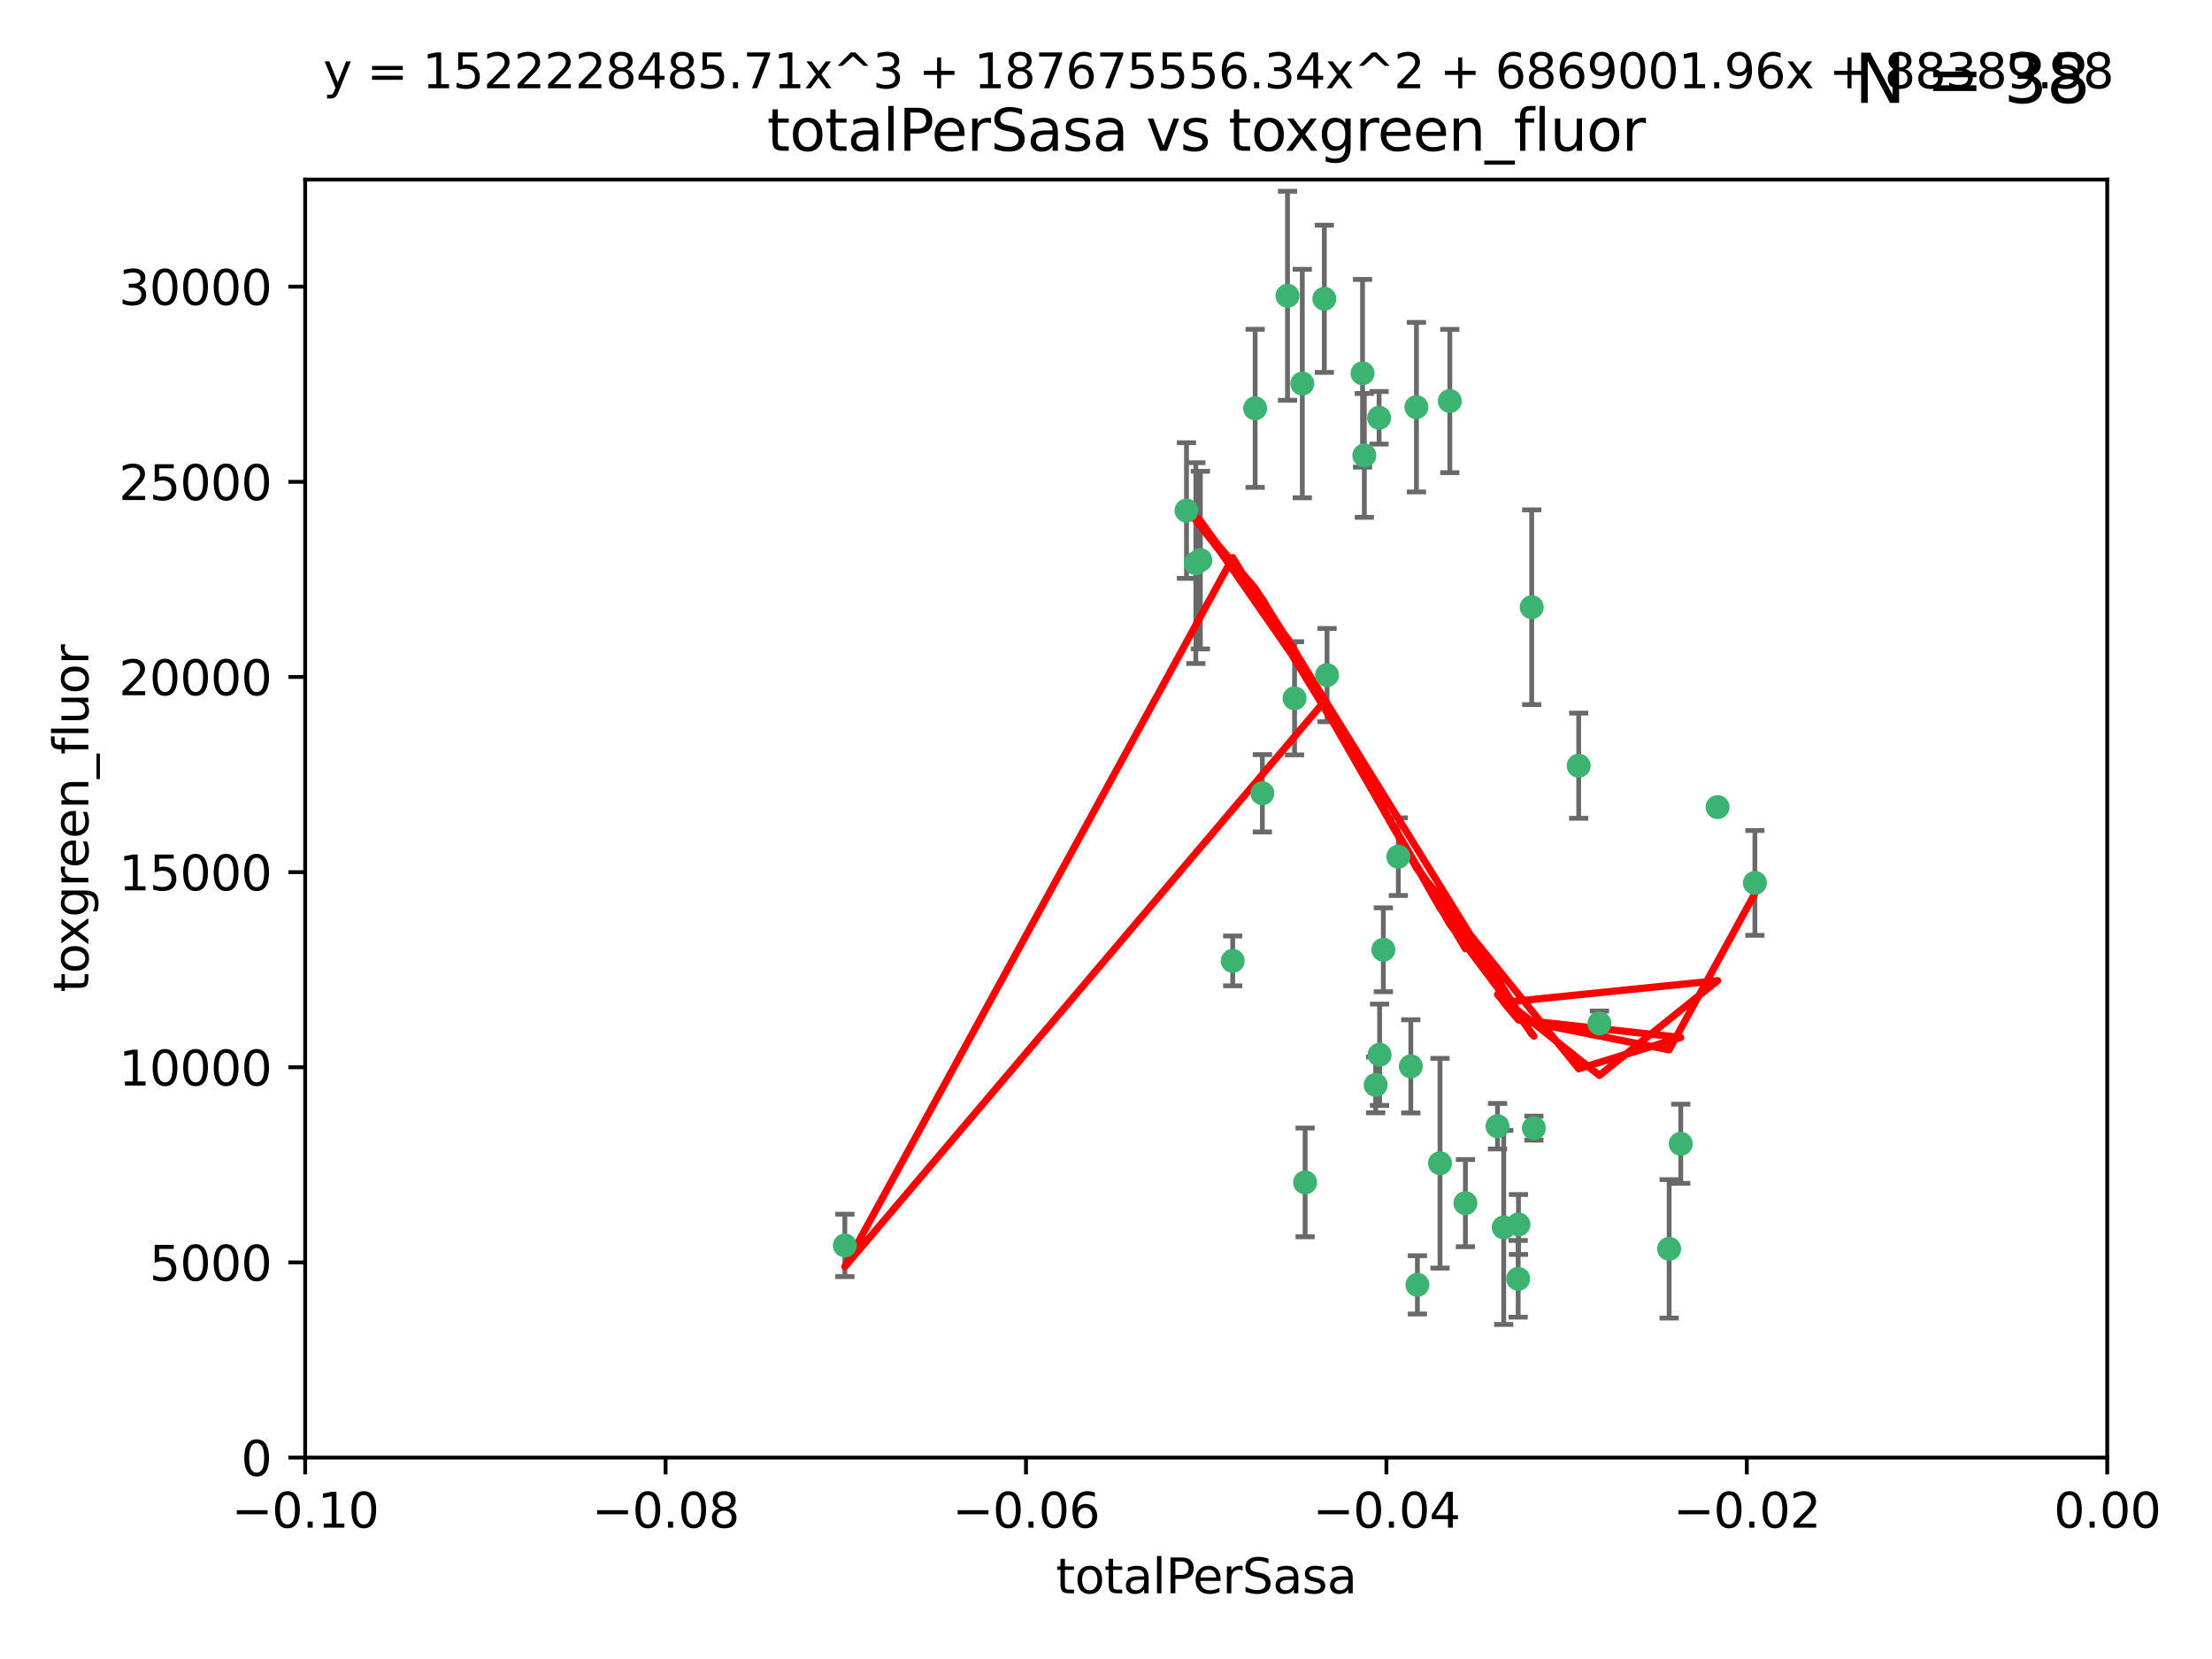 <?xml version="1.0" encoding="utf-8" standalone="no"?>
<!DOCTYPE svg PUBLIC "-//W3C//DTD SVG 1.1//EN"
  "http://www.w3.org/Graphics/SVG/1.1/DTD/svg11.dtd">
<svg xmlns:xlink="http://www.w3.org/1999/xlink" width="460.8pt" height="345.6pt" viewBox="0 0 460.8 345.6" xmlns="http://www.w3.org/2000/svg" version="1.1">
 <defs>
  <style type="text/css">*{stroke-linejoin: round; stroke-linecap: butt}</style>
 </defs>
 <g id="figure_1">
  <g id="patch_1">
   <path d="M 0 345.6 
L 460.8 345.6 
L 460.8 0 
L 0 0 
z
" style="fill: #ffffff"/>
  </g>
  <g id="axes_1">
   <g id="patch_2">
    <path d="M 63.571 303.64 
L 438.975 303.64 
L 438.975 37.411 
L 63.571 37.411 
z
" style="fill: #ffffff"/>
   </g>
   <g id="PathCollection_1">
    <defs>
     <path id="m64ff59b053" d="M 0 1.118 
C 0.297 1.118 0.581 1 0.791 0.791 
C 1 0.581 1.118 0.297 1.118 0 
C 1.118 -0.297 1 -0.581 0.791 -0.791 
C 0.581 -1 0.297 -1.118 0 -1.118 
C -0.297 -1.118 -0.581 -1 -0.791 -0.791 
C -1 -0.581 -1.118 -0.297 -1.118 0 
C -1.118 0.297 -1 0.581 -0.791 0.791 
C -0.581 1 -0.297 1.118 0 1.118 
z
" style="stroke: #3cb371"/>
    </defs>
    <g clip-path="url(#pad41438461)">
     <use xlink:href="#m64ff59b053" x="268.211" y="61.614" style="fill: #3cb371; stroke: #3cb371"/>
     <use xlink:href="#m64ff59b053" x="247.169" y="106.358" style="fill: #3cb371; stroke: #3cb371"/>
     <use xlink:href="#m64ff59b053" x="261.471" y="85.062" style="fill: #3cb371; stroke: #3cb371"/>
     <use xlink:href="#m64ff59b053" x="271.293" y="79.9" style="fill: #3cb371; stroke: #3cb371"/>
     <use xlink:href="#m64ff59b053" x="287.291" y="87.031" style="fill: #3cb371; stroke: #3cb371"/>
     <use xlink:href="#m64ff59b053" x="269.679" y="145.468" style="fill: #3cb371; stroke: #3cb371"/>
     <use xlink:href="#m64ff59b053" x="250.06" y="116.682" style="fill: #3cb371; stroke: #3cb371"/>
     <use xlink:href="#m64ff59b053" x="249.114" y="117.306" style="fill: #3cb371; stroke: #3cb371"/>
     <use xlink:href="#m64ff59b053" x="275.882" y="62.244" style="fill: #3cb371; stroke: #3cb371"/>
     <use xlink:href="#m64ff59b053" x="175.998" y="259.442" style="fill: #3cb371; stroke: #3cb371"/>
     <use xlink:href="#m64ff59b053" x="256.797" y="200.168" style="fill: #3cb371; stroke: #3cb371"/>
     <use xlink:href="#m64ff59b053" x="284.216" y="94.872" style="fill: #3cb371; stroke: #3cb371"/>
     <use xlink:href="#m64ff59b053" x="276.45" y="140.634" style="fill: #3cb371; stroke: #3cb371"/>
     <use xlink:href="#m64ff59b053" x="283.843" y="77.763" style="fill: #3cb371; stroke: #3cb371"/>
     <use xlink:href="#m64ff59b053" x="262.972" y="165.251" style="fill: #3cb371; stroke: #3cb371"/>
     <use xlink:href="#m64ff59b053" x="295.068" y="84.817" style="fill: #3cb371; stroke: #3cb371"/>
     <use xlink:href="#m64ff59b053" x="287.396" y="219.726" style="fill: #3cb371; stroke: #3cb371"/>
     <use xlink:href="#m64ff59b053" x="302.023" y="83.54" style="fill: #3cb371; stroke: #3cb371"/>
     <use xlink:href="#m64ff59b053" x="319.539" y="235.012" style="fill: #3cb371; stroke: #3cb371"/>
     <use xlink:href="#m64ff59b053" x="299.98" y="242.324" style="fill: #3cb371; stroke: #3cb371"/>
     <use xlink:href="#m64ff59b053" x="286.58" y="226.007" style="fill: #3cb371; stroke: #3cb371"/>
     <use xlink:href="#m64ff59b053" x="288.179" y="197.854" style="fill: #3cb371; stroke: #3cb371"/>
     <use xlink:href="#m64ff59b053" x="305.272" y="250.635" style="fill: #3cb371; stroke: #3cb371"/>
     <use xlink:href="#m64ff59b053" x="291.296" y="178.461" style="fill: #3cb371; stroke: #3cb371"/>
     <use xlink:href="#m64ff59b053" x="293.898" y="222.137" style="fill: #3cb371; stroke: #3cb371"/>
     <use xlink:href="#m64ff59b053" x="319.083" y="126.494" style="fill: #3cb371; stroke: #3cb371"/>
     <use xlink:href="#m64ff59b053" x="271.88" y="246.318" style="fill: #3cb371; stroke: #3cb371"/>
     <use xlink:href="#m64ff59b053" x="295.271" y="267.658" style="fill: #3cb371; stroke: #3cb371"/>
     <use xlink:href="#m64ff59b053" x="328.873" y="159.514" style="fill: #3cb371; stroke: #3cb371"/>
     <use xlink:href="#m64ff59b053" x="350.131" y="238.271" style="fill: #3cb371; stroke: #3cb371"/>
     <use xlink:href="#m64ff59b053" x="316.265" y="266.399" style="fill: #3cb371; stroke: #3cb371"/>
     <use xlink:href="#m64ff59b053" x="311.961" y="234.61" style="fill: #3cb371; stroke: #3cb371"/>
     <use xlink:href="#m64ff59b053" x="333.19" y="213.19" style="fill: #3cb371; stroke: #3cb371"/>
     <use xlink:href="#m64ff59b053" x="357.802" y="168.134" style="fill: #3cb371; stroke: #3cb371"/>
     <use xlink:href="#m64ff59b053" x="313.253" y="255.69" style="fill: #3cb371; stroke: #3cb371"/>
     <use xlink:href="#m64ff59b053" x="316.326" y="255.08" style="fill: #3cb371; stroke: #3cb371"/>
     <use xlink:href="#m64ff59b053" x="347.712" y="260.159" style="fill: #3cb371; stroke: #3cb371"/>
     <use xlink:href="#m64ff59b053" x="365.579" y="183.926" style="fill: #3cb371; stroke: #3cb371"/>
    </g>
   </g>
   <g id="matplotlib.axis_1">
    <g id="xtick_1">
     <g id="line2d_1">
      <defs>
       <path id="mb9ce9bfaf0" d="M 0 0 
L 0 3.5 
" style="stroke: #000000; stroke-width: 0.8"/>
      </defs>
      <g>
       <use xlink:href="#mb9ce9bfaf0" x="63.571" y="303.64" style="stroke: #000000; stroke-width: 0.8"/>
      </g>
     </g>
     <g id="text_1">
      <!-- −0.10 -->
      <g transform="translate(48.249 318.238)scale(0.1 -0.1)">
       <defs>
        <path id="DejaVuSans-2212" d="M 678 2272 
L 4684 2272 
L 4684 1741 
L 678 1741 
L 678 2272 
z
" transform="scale(0.016)"/>
        <path id="DejaVuSans-30" d="M 2034 4250 
Q 1547 4250 1301 3770 
Q 1056 3291 1056 2328 
Q 1056 1369 1301 889 
Q 1547 409 2034 409 
Q 2525 409 2770 889 
Q 3016 1369 3016 2328 
Q 3016 3291 2770 3770 
Q 2525 4250 2034 4250 
z
M 2034 4750 
Q 2819 4750 3233 4129 
Q 3647 3509 3647 2328 
Q 3647 1150 3233 529 
Q 2819 -91 2034 -91 
Q 1250 -91 836 529 
Q 422 1150 422 2328 
Q 422 3509 836 4129 
Q 1250 4750 2034 4750 
z
" transform="scale(0.016)"/>
        <path id="DejaVuSans-2e" d="M 684 794 
L 1344 794 
L 1344 0 
L 684 0 
L 684 794 
z
" transform="scale(0.016)"/>
        <path id="DejaVuSans-31" d="M 794 531 
L 1825 531 
L 1825 4091 
L 703 3866 
L 703 4441 
L 1819 4666 
L 2450 4666 
L 2450 531 
L 3481 531 
L 3481 0 
L 794 0 
L 794 531 
z
" transform="scale(0.016)"/>
       </defs>
       <use xlink:href="#DejaVuSans-2212"/>
       <use xlink:href="#DejaVuSans-30" x="83.789"/>
       <use xlink:href="#DejaVuSans-2e" x="147.412"/>
       <use xlink:href="#DejaVuSans-31" x="179.199"/>
       <use xlink:href="#DejaVuSans-30" x="242.822"/>
      </g>
     </g>
    </g>
    <g id="xtick_2">
     <g id="line2d_2">
      <g>
       <use xlink:href="#mb9ce9bfaf0" x="138.652" y="303.64" style="stroke: #000000; stroke-width: 0.8"/>
      </g>
     </g>
     <g id="text_2">
      <!-- −0.08 -->
      <g transform="translate(123.329 318.238)scale(0.1 -0.1)">
       <defs>
        <path id="DejaVuSans-38" d="M 2034 2216 
Q 1584 2216 1326 1975 
Q 1069 1734 1069 1313 
Q 1069 891 1326 650 
Q 1584 409 2034 409 
Q 2484 409 2743 651 
Q 3003 894 3003 1313 
Q 3003 1734 2745 1975 
Q 2488 2216 2034 2216 
z
M 1403 2484 
Q 997 2584 770 2862 
Q 544 3141 544 3541 
Q 544 4100 942 4425 
Q 1341 4750 2034 4750 
Q 2731 4750 3128 4425 
Q 3525 4100 3525 3541 
Q 3525 3141 3298 2862 
Q 3072 2584 2669 2484 
Q 3125 2378 3379 2068 
Q 3634 1759 3634 1313 
Q 3634 634 3220 271 
Q 2806 -91 2034 -91 
Q 1263 -91 848 271 
Q 434 634 434 1313 
Q 434 1759 690 2068 
Q 947 2378 1403 2484 
z
M 1172 3481 
Q 1172 3119 1398 2916 
Q 1625 2713 2034 2713 
Q 2441 2713 2670 2916 
Q 2900 3119 2900 3481 
Q 2900 3844 2670 4047 
Q 2441 4250 2034 4250 
Q 1625 4250 1398 4047 
Q 1172 3844 1172 3481 
z
" transform="scale(0.016)"/>
       </defs>
       <use xlink:href="#DejaVuSans-2212"/>
       <use xlink:href="#DejaVuSans-30" x="83.789"/>
       <use xlink:href="#DejaVuSans-2e" x="147.412"/>
       <use xlink:href="#DejaVuSans-30" x="179.199"/>
       <use xlink:href="#DejaVuSans-38" x="242.822"/>
      </g>
     </g>
    </g>
    <g id="xtick_3">
     <g id="line2d_3">
      <g>
       <use xlink:href="#mb9ce9bfaf0" x="213.733" y="303.64" style="stroke: #000000; stroke-width: 0.8"/>
      </g>
     </g>
     <g id="text_3">
      <!-- −0.06 -->
      <g transform="translate(198.41 318.238)scale(0.1 -0.1)">
       <defs>
        <path id="DejaVuSans-36" d="M 2113 2584 
Q 1688 2584 1439 2293 
Q 1191 2003 1191 1497 
Q 1191 994 1439 701 
Q 1688 409 2113 409 
Q 2538 409 2786 701 
Q 3034 994 3034 1497 
Q 3034 2003 2786 2293 
Q 2538 2584 2113 2584 
z
M 3366 4563 
L 3366 3988 
Q 3128 4100 2886 4159 
Q 2644 4219 2406 4219 
Q 1781 4219 1451 3797 
Q 1122 3375 1075 2522 
Q 1259 2794 1537 2939 
Q 1816 3084 2150 3084 
Q 2853 3084 3261 2657 
Q 3669 2231 3669 1497 
Q 3669 778 3244 343 
Q 2819 -91 2113 -91 
Q 1303 -91 875 529 
Q 447 1150 447 2328 
Q 447 3434 972 4092 
Q 1497 4750 2381 4750 
Q 2619 4750 2861 4703 
Q 3103 4656 3366 4563 
z
" transform="scale(0.016)"/>
       </defs>
       <use xlink:href="#DejaVuSans-2212"/>
       <use xlink:href="#DejaVuSans-30" x="83.789"/>
       <use xlink:href="#DejaVuSans-2e" x="147.412"/>
       <use xlink:href="#DejaVuSans-30" x="179.199"/>
       <use xlink:href="#DejaVuSans-36" x="242.822"/>
      </g>
     </g>
    </g>
    <g id="xtick_4">
     <g id="line2d_4">
      <g>
       <use xlink:href="#mb9ce9bfaf0" x="288.813" y="303.64" style="stroke: #000000; stroke-width: 0.8"/>
      </g>
     </g>
     <g id="text_4">
      <!-- −0.04 -->
      <g transform="translate(273.491 318.238)scale(0.1 -0.1)">
       <defs>
        <path id="DejaVuSans-34" d="M 2419 4116 
L 825 1625 
L 2419 1625 
L 2419 4116 
z
M 2253 4666 
L 3047 4666 
L 3047 1625 
L 3713 1625 
L 3713 1100 
L 3047 1100 
L 3047 0 
L 2419 0 
L 2419 1100 
L 313 1100 
L 313 1709 
L 2253 4666 
z
" transform="scale(0.016)"/>
       </defs>
       <use xlink:href="#DejaVuSans-2212"/>
       <use xlink:href="#DejaVuSans-30" x="83.789"/>
       <use xlink:href="#DejaVuSans-2e" x="147.412"/>
       <use xlink:href="#DejaVuSans-30" x="179.199"/>
       <use xlink:href="#DejaVuSans-34" x="242.822"/>
      </g>
     </g>
    </g>
    <g id="xtick_5">
     <g id="line2d_5">
      <g>
       <use xlink:href="#mb9ce9bfaf0" x="363.894" y="303.64" style="stroke: #000000; stroke-width: 0.8"/>
      </g>
     </g>
     <g id="text_5">
      <!-- −0.02 -->
      <g transform="translate(348.572 318.238)scale(0.1 -0.1)">
       <defs>
        <path id="DejaVuSans-32" d="M 1228 531 
L 3431 531 
L 3431 0 
L 469 0 
L 469 531 
Q 828 903 1448 1529 
Q 2069 2156 2228 2338 
Q 2531 2678 2651 2914 
Q 2772 3150 2772 3378 
Q 2772 3750 2511 3984 
Q 2250 4219 1831 4219 
Q 1534 4219 1204 4116 
Q 875 4013 500 3803 
L 500 4441 
Q 881 4594 1212 4672 
Q 1544 4750 1819 4750 
Q 2544 4750 2975 4387 
Q 3406 4025 3406 3419 
Q 3406 3131 3298 2873 
Q 3191 2616 2906 2266 
Q 2828 2175 2409 1742 
Q 1991 1309 1228 531 
z
" transform="scale(0.016)"/>
       </defs>
       <use xlink:href="#DejaVuSans-2212"/>
       <use xlink:href="#DejaVuSans-30" x="83.789"/>
       <use xlink:href="#DejaVuSans-2e" x="147.412"/>
       <use xlink:href="#DejaVuSans-30" x="179.199"/>
       <use xlink:href="#DejaVuSans-32" x="242.822"/>
      </g>
     </g>
    </g>
    <g id="xtick_6">
     <g id="line2d_6">
      <g>
       <use xlink:href="#mb9ce9bfaf0" x="438.975" y="303.64" style="stroke: #000000; stroke-width: 0.8"/>
      </g>
     </g>
     <g id="text_6">
      <!-- 0.00 -->
      <g transform="translate(427.842 318.238)scale(0.1 -0.1)">
       <use xlink:href="#DejaVuSans-30"/>
       <use xlink:href="#DejaVuSans-2e" x="63.623"/>
       <use xlink:href="#DejaVuSans-30" x="95.41"/>
       <use xlink:href="#DejaVuSans-30" x="159.033"/>
      </g>
     </g>
    </g>
    <g id="text_7">
     <!-- totalPerSasa -->
     <g transform="translate(219.968 331.917)scale(0.1 -0.1)">
      <defs>
       <path id="DejaVuSans-74" d="M 1172 4494 
L 1172 3500 
L 2356 3500 
L 2356 3053 
L 1172 3053 
L 1172 1153 
Q 1172 725 1289 603 
Q 1406 481 1766 481 
L 2356 481 
L 2356 0 
L 1766 0 
Q 1100 0 847 248 
Q 594 497 594 1153 
L 594 3053 
L 172 3053 
L 172 3500 
L 594 3500 
L 594 4494 
L 1172 4494 
z
" transform="scale(0.016)"/>
       <path id="DejaVuSans-6f" d="M 1959 3097 
Q 1497 3097 1228 2736 
Q 959 2375 959 1747 
Q 959 1119 1226 758 
Q 1494 397 1959 397 
Q 2419 397 2687 759 
Q 2956 1122 2956 1747 
Q 2956 2369 2687 2733 
Q 2419 3097 1959 3097 
z
M 1959 3584 
Q 2709 3584 3137 3096 
Q 3566 2609 3566 1747 
Q 3566 888 3137 398 
Q 2709 -91 1959 -91 
Q 1206 -91 779 398 
Q 353 888 353 1747 
Q 353 2609 779 3096 
Q 1206 3584 1959 3584 
z
" transform="scale(0.016)"/>
       <path id="DejaVuSans-61" d="M 2194 1759 
Q 1497 1759 1228 1600 
Q 959 1441 959 1056 
Q 959 750 1161 570 
Q 1363 391 1709 391 
Q 2188 391 2477 730 
Q 2766 1069 2766 1631 
L 2766 1759 
L 2194 1759 
z
M 3341 1997 
L 3341 0 
L 2766 0 
L 2766 531 
Q 2569 213 2275 61 
Q 1981 -91 1556 -91 
Q 1019 -91 701 211 
Q 384 513 384 1019 
Q 384 1609 779 1909 
Q 1175 2209 1959 2209 
L 2766 2209 
L 2766 2266 
Q 2766 2663 2505 2880 
Q 2244 3097 1772 3097 
Q 1472 3097 1187 3025 
Q 903 2953 641 2809 
L 641 3341 
Q 956 3463 1253 3523 
Q 1550 3584 1831 3584 
Q 2591 3584 2966 3190 
Q 3341 2797 3341 1997 
z
" transform="scale(0.016)"/>
       <path id="DejaVuSans-6c" d="M 603 4863 
L 1178 4863 
L 1178 0 
L 603 0 
L 603 4863 
z
" transform="scale(0.016)"/>
       <path id="DejaVuSans-50" d="M 1259 4147 
L 1259 2394 
L 2053 2394 
Q 2494 2394 2734 2622 
Q 2975 2850 2975 3272 
Q 2975 3691 2734 3919 
Q 2494 4147 2053 4147 
L 1259 4147 
z
M 628 4666 
L 2053 4666 
Q 2838 4666 3239 4311 
Q 3641 3956 3641 3272 
Q 3641 2581 3239 2228 
Q 2838 1875 2053 1875 
L 1259 1875 
L 1259 0 
L 628 0 
L 628 4666 
z
" transform="scale(0.016)"/>
       <path id="DejaVuSans-65" d="M 3597 1894 
L 3597 1613 
L 953 1613 
Q 991 1019 1311 708 
Q 1631 397 2203 397 
Q 2534 397 2845 478 
Q 3156 559 3463 722 
L 3463 178 
Q 3153 47 2828 -22 
Q 2503 -91 2169 -91 
Q 1331 -91 842 396 
Q 353 884 353 1716 
Q 353 2575 817 3079 
Q 1281 3584 2069 3584 
Q 2775 3584 3186 3129 
Q 3597 2675 3597 1894 
z
M 3022 2063 
Q 3016 2534 2758 2815 
Q 2500 3097 2075 3097 
Q 1594 3097 1305 2825 
Q 1016 2553 972 2059 
L 3022 2063 
z
" transform="scale(0.016)"/>
       <path id="DejaVuSans-72" d="M 2631 2963 
Q 2534 3019 2420 3045 
Q 2306 3072 2169 3072 
Q 1681 3072 1420 2755 
Q 1159 2438 1159 1844 
L 1159 0 
L 581 0 
L 581 3500 
L 1159 3500 
L 1159 2956 
Q 1341 3275 1631 3429 
Q 1922 3584 2338 3584 
Q 2397 3584 2469 3576 
Q 2541 3569 2628 3553 
L 2631 2963 
z
" transform="scale(0.016)"/>
       <path id="DejaVuSans-53" d="M 3425 4513 
L 3425 3897 
Q 3066 4069 2747 4153 
Q 2428 4238 2131 4238 
Q 1616 4238 1336 4038 
Q 1056 3838 1056 3469 
Q 1056 3159 1242 3001 
Q 1428 2844 1947 2747 
L 2328 2669 
Q 3034 2534 3370 2195 
Q 3706 1856 3706 1288 
Q 3706 609 3251 259 
Q 2797 -91 1919 -91 
Q 1588 -91 1214 -16 
Q 841 59 441 206 
L 441 856 
Q 825 641 1194 531 
Q 1563 422 1919 422 
Q 2459 422 2753 634 
Q 3047 847 3047 1241 
Q 3047 1584 2836 1778 
Q 2625 1972 2144 2069 
L 1759 2144 
Q 1053 2284 737 2584 
Q 422 2884 422 3419 
Q 422 4038 858 4394 
Q 1294 4750 2059 4750 
Q 2388 4750 2728 4690 
Q 3069 4631 3425 4513 
z
" transform="scale(0.016)"/>
       <path id="DejaVuSans-73" d="M 2834 3397 
L 2834 2853 
Q 2591 2978 2328 3040 
Q 2066 3103 1784 3103 
Q 1356 3103 1142 2972 
Q 928 2841 928 2578 
Q 928 2378 1081 2264 
Q 1234 2150 1697 2047 
L 1894 2003 
Q 2506 1872 2764 1633 
Q 3022 1394 3022 966 
Q 3022 478 2636 193 
Q 2250 -91 1575 -91 
Q 1294 -91 989 -36 
Q 684 19 347 128 
L 347 722 
Q 666 556 975 473 
Q 1284 391 1588 391 
Q 1994 391 2212 530 
Q 2431 669 2431 922 
Q 2431 1156 2273 1281 
Q 2116 1406 1581 1522 
L 1381 1569 
Q 847 1681 609 1914 
Q 372 2147 372 2553 
Q 372 3047 722 3315 
Q 1072 3584 1716 3584 
Q 2034 3584 2315 3537 
Q 2597 3491 2834 3397 
z
" transform="scale(0.016)"/>
      </defs>
      <use xlink:href="#DejaVuSans-74"/>
      <use xlink:href="#DejaVuSans-6f" x="39.209"/>
      <use xlink:href="#DejaVuSans-74" x="100.391"/>
      <use xlink:href="#DejaVuSans-61" x="139.6"/>
      <use xlink:href="#DejaVuSans-6c" x="200.879"/>
      <use xlink:href="#DejaVuSans-50" x="228.662"/>
      <use xlink:href="#DejaVuSans-65" x="285.34"/>
      <use xlink:href="#DejaVuSans-72" x="346.863"/>
      <use xlink:href="#DejaVuSans-53" x="387.977"/>
      <use xlink:href="#DejaVuSans-61" x="451.453"/>
      <use xlink:href="#DejaVuSans-73" x="512.732"/>
      <use xlink:href="#DejaVuSans-61" x="564.832"/>
     </g>
    </g>
   </g>
   <g id="matplotlib.axis_2">
    <g id="ytick_1">
     <g id="line2d_7">
      <defs>
       <path id="md3e62fba3d" d="M 0 0 
L -3.5 0 
" style="stroke: #000000; stroke-width: 0.8"/>
      </defs>
      <g>
       <use xlink:href="#md3e62fba3d" x="63.571" y="303.64" style="stroke: #000000; stroke-width: 0.8"/>
      </g>
     </g>
     <g id="text_8">
      <!-- 0 -->
      <g transform="translate(50.209 307.439)scale(0.1 -0.1)">
       <use xlink:href="#DejaVuSans-30"/>
      </g>
     </g>
    </g>
    <g id="ytick_2">
     <g id="line2d_8">
      <g>
       <use xlink:href="#md3e62fba3d" x="63.571" y="262.986" style="stroke: #000000; stroke-width: 0.8"/>
      </g>
     </g>
     <g id="text_9">
      <!-- 5000 -->
      <g transform="translate(31.121 266.786)scale(0.1 -0.1)">
       <defs>
        <path id="DejaVuSans-35" d="M 691 4666 
L 3169 4666 
L 3169 4134 
L 1269 4134 
L 1269 2991 
Q 1406 3038 1543 3061 
Q 1681 3084 1819 3084 
Q 2600 3084 3056 2656 
Q 3513 2228 3513 1497 
Q 3513 744 3044 326 
Q 2575 -91 1722 -91 
Q 1428 -91 1123 -41 
Q 819 9 494 109 
L 494 744 
Q 775 591 1075 516 
Q 1375 441 1709 441 
Q 2250 441 2565 725 
Q 2881 1009 2881 1497 
Q 2881 1984 2565 2268 
Q 2250 2553 1709 2553 
Q 1456 2553 1204 2497 
Q 953 2441 691 2322 
L 691 4666 
z
" transform="scale(0.016)"/>
       </defs>
       <use xlink:href="#DejaVuSans-35"/>
       <use xlink:href="#DejaVuSans-30" x="63.623"/>
       <use xlink:href="#DejaVuSans-30" x="127.246"/>
       <use xlink:href="#DejaVuSans-30" x="190.869"/>
      </g>
     </g>
    </g>
    <g id="ytick_3">
     <g id="line2d_9">
      <g>
       <use xlink:href="#md3e62fba3d" x="63.571" y="222.333" style="stroke: #000000; stroke-width: 0.8"/>
      </g>
     </g>
     <g id="text_10">
      <!-- 10000 -->
      <g transform="translate(24.759 226.132)scale(0.1 -0.1)">
       <use xlink:href="#DejaVuSans-31"/>
       <use xlink:href="#DejaVuSans-30" x="63.623"/>
       <use xlink:href="#DejaVuSans-30" x="127.246"/>
       <use xlink:href="#DejaVuSans-30" x="190.869"/>
       <use xlink:href="#DejaVuSans-30" x="254.492"/>
      </g>
     </g>
    </g>
    <g id="ytick_4">
     <g id="line2d_10">
      <g>
       <use xlink:href="#md3e62fba3d" x="63.571" y="181.679" style="stroke: #000000; stroke-width: 0.8"/>
      </g>
     </g>
     <g id="text_11">
      <!-- 15000 -->
      <g transform="translate(24.759 185.478)scale(0.1 -0.1)">
       <use xlink:href="#DejaVuSans-31"/>
       <use xlink:href="#DejaVuSans-35" x="63.623"/>
       <use xlink:href="#DejaVuSans-30" x="127.246"/>
       <use xlink:href="#DejaVuSans-30" x="190.869"/>
       <use xlink:href="#DejaVuSans-30" x="254.492"/>
      </g>
     </g>
    </g>
    <g id="ytick_5">
     <g id="line2d_11">
      <g>
       <use xlink:href="#md3e62fba3d" x="63.571" y="141.026" style="stroke: #000000; stroke-width: 0.8"/>
      </g>
     </g>
     <g id="text_12">
      <!-- 20000 -->
      <g transform="translate(24.759 144.825)scale(0.1 -0.1)">
       <use xlink:href="#DejaVuSans-32"/>
       <use xlink:href="#DejaVuSans-30" x="63.623"/>
       <use xlink:href="#DejaVuSans-30" x="127.246"/>
       <use xlink:href="#DejaVuSans-30" x="190.869"/>
       <use xlink:href="#DejaVuSans-30" x="254.492"/>
      </g>
     </g>
    </g>
    <g id="ytick_6">
     <g id="line2d_12">
      <g>
       <use xlink:href="#md3e62fba3d" x="63.571" y="100.372" style="stroke: #000000; stroke-width: 0.8"/>
      </g>
     </g>
     <g id="text_13">
      <!-- 25000 -->
      <g transform="translate(24.759 104.171)scale(0.1 -0.1)">
       <use xlink:href="#DejaVuSans-32"/>
       <use xlink:href="#DejaVuSans-35" x="63.623"/>
       <use xlink:href="#DejaVuSans-30" x="127.246"/>
       <use xlink:href="#DejaVuSans-30" x="190.869"/>
       <use xlink:href="#DejaVuSans-30" x="254.492"/>
      </g>
     </g>
    </g>
    <g id="ytick_7">
     <g id="line2d_13">
      <g>
       <use xlink:href="#md3e62fba3d" x="63.571" y="59.718" style="stroke: #000000; stroke-width: 0.8"/>
      </g>
     </g>
     <g id="text_14">
      <!-- 30000 -->
      <g transform="translate(24.759 63.518)scale(0.1 -0.1)">
       <defs>
        <path id="DejaVuSans-33" d="M 2597 2516 
Q 3050 2419 3304 2112 
Q 3559 1806 3559 1356 
Q 3559 666 3084 287 
Q 2609 -91 1734 -91 
Q 1441 -91 1130 -33 
Q 819 25 488 141 
L 488 750 
Q 750 597 1062 519 
Q 1375 441 1716 441 
Q 2309 441 2620 675 
Q 2931 909 2931 1356 
Q 2931 1769 2642 2001 
Q 2353 2234 1838 2234 
L 1294 2234 
L 1294 2753 
L 1863 2753 
Q 2328 2753 2575 2939 
Q 2822 3125 2822 3475 
Q 2822 3834 2567 4026 
Q 2313 4219 1838 4219 
Q 1578 4219 1281 4162 
Q 984 4106 628 3988 
L 628 4550 
Q 988 4650 1302 4700 
Q 1616 4750 1894 4750 
Q 2613 4750 3031 4423 
Q 3450 4097 3450 3541 
Q 3450 3153 3228 2886 
Q 3006 2619 2597 2516 
z
" transform="scale(0.016)"/>
       </defs>
       <use xlink:href="#DejaVuSans-33"/>
       <use xlink:href="#DejaVuSans-30" x="63.623"/>
       <use xlink:href="#DejaVuSans-30" x="127.246"/>
       <use xlink:href="#DejaVuSans-30" x="190.869"/>
       <use xlink:href="#DejaVuSans-30" x="254.492"/>
      </g>
     </g>
    </g>
    <g id="text_15">
     <!-- toxgreen_fluor -->
     <g transform="translate(18.401 206.72)rotate(-90)scale(0.1 -0.1)">
      <defs>
       <path id="DejaVuSans-78" d="M 3513 3500 
L 2247 1797 
L 3578 0 
L 2900 0 
L 1881 1375 
L 863 0 
L 184 0 
L 1544 1831 
L 300 3500 
L 978 3500 
L 1906 2253 
L 2834 3500 
L 3513 3500 
z
" transform="scale(0.016)"/>
       <path id="DejaVuSans-67" d="M 2906 1791 
Q 2906 2416 2648 2759 
Q 2391 3103 1925 3103 
Q 1463 3103 1205 2759 
Q 947 2416 947 1791 
Q 947 1169 1205 825 
Q 1463 481 1925 481 
Q 2391 481 2648 825 
Q 2906 1169 2906 1791 
z
M 3481 434 
Q 3481 -459 3084 -895 
Q 2688 -1331 1869 -1331 
Q 1566 -1331 1297 -1286 
Q 1028 -1241 775 -1147 
L 775 -588 
Q 1028 -725 1275 -790 
Q 1522 -856 1778 -856 
Q 2344 -856 2625 -561 
Q 2906 -266 2906 331 
L 2906 616 
Q 2728 306 2450 153 
Q 2172 0 1784 0 
Q 1141 0 747 490 
Q 353 981 353 1791 
Q 353 2603 747 3093 
Q 1141 3584 1784 3584 
Q 2172 3584 2450 3431 
Q 2728 3278 2906 2969 
L 2906 3500 
L 3481 3500 
L 3481 434 
z
" transform="scale(0.016)"/>
       <path id="DejaVuSans-6e" d="M 3513 2113 
L 3513 0 
L 2938 0 
L 2938 2094 
Q 2938 2591 2744 2837 
Q 2550 3084 2163 3084 
Q 1697 3084 1428 2787 
Q 1159 2491 1159 1978 
L 1159 0 
L 581 0 
L 581 3500 
L 1159 3500 
L 1159 2956 
Q 1366 3272 1645 3428 
Q 1925 3584 2291 3584 
Q 2894 3584 3203 3211 
Q 3513 2838 3513 2113 
z
" transform="scale(0.016)"/>
       <path id="DejaVuSans-5f" d="M 3263 -1063 
L 3263 -1509 
L -63 -1509 
L -63 -1063 
L 3263 -1063 
z
" transform="scale(0.016)"/>
       <path id="DejaVuSans-66" d="M 2375 4863 
L 2375 4384 
L 1825 4384 
Q 1516 4384 1395 4259 
Q 1275 4134 1275 3809 
L 1275 3500 
L 2222 3500 
L 2222 3053 
L 1275 3053 
L 1275 0 
L 697 0 
L 697 3053 
L 147 3053 
L 147 3500 
L 697 3500 
L 697 3744 
Q 697 4328 969 4595 
Q 1241 4863 1831 4863 
L 2375 4863 
z
" transform="scale(0.016)"/>
       <path id="DejaVuSans-75" d="M 544 1381 
L 544 3500 
L 1119 3500 
L 1119 1403 
Q 1119 906 1312 657 
Q 1506 409 1894 409 
Q 2359 409 2629 706 
Q 2900 1003 2900 1516 
L 2900 3500 
L 3475 3500 
L 3475 0 
L 2900 0 
L 2900 538 
Q 2691 219 2414 64 
Q 2138 -91 1772 -91 
Q 1169 -91 856 284 
Q 544 659 544 1381 
z
M 1991 3584 
L 1991 3584 
z
" transform="scale(0.016)"/>
      </defs>
      <use xlink:href="#DejaVuSans-74"/>
      <use xlink:href="#DejaVuSans-6f" x="39.209"/>
      <use xlink:href="#DejaVuSans-78" x="97.266"/>
      <use xlink:href="#DejaVuSans-67" x="156.445"/>
      <use xlink:href="#DejaVuSans-72" x="219.922"/>
      <use xlink:href="#DejaVuSans-65" x="258.785"/>
      <use xlink:href="#DejaVuSans-65" x="320.309"/>
      <use xlink:href="#DejaVuSans-6e" x="381.832"/>
      <use xlink:href="#DejaVuSans-5f" x="445.211"/>
      <use xlink:href="#DejaVuSans-66" x="495.211"/>
      <use xlink:href="#DejaVuSans-6c" x="530.416"/>
      <use xlink:href="#DejaVuSans-75" x="558.199"/>
      <use xlink:href="#DejaVuSans-6f" x="621.578"/>
      <use xlink:href="#DejaVuSans-72" x="682.76"/>
     </g>
    </g>
   </g>
   <g id="LineCollection_1">
    <path d="M 268.211 83.38 
L 268.211 39.848 
" clip-path="url(#pad41438461)" style="fill: none; stroke: #696969"/>
    <path d="M 247.169 120.489 
L 247.169 92.227 
" clip-path="url(#pad41438461)" style="fill: none; stroke: #696969"/>
    <path d="M 261.471 101.528 
L 261.471 68.595 
" clip-path="url(#pad41438461)" style="fill: none; stroke: #696969"/>
    <path d="M 271.293 103.698 
L 271.293 56.102 
" clip-path="url(#pad41438461)" style="fill: none; stroke: #696969"/>
    <path d="M 287.291 92.506 
L 287.291 81.557 
" clip-path="url(#pad41438461)" style="fill: none; stroke: #696969"/>
    <path d="M 269.679 157.254 
L 269.679 133.683 
" clip-path="url(#pad41438461)" style="fill: none; stroke: #696969"/>
    <path d="M 250.06 135.19 
L 250.06 98.175 
" clip-path="url(#pad41438461)" style="fill: none; stroke: #696969"/>
    <path d="M 249.114 138.218 
L 249.114 96.393 
" clip-path="url(#pad41438461)" style="fill: none; stroke: #696969"/>
    <path d="M 275.882 77.579 
L 275.882 46.91 
" clip-path="url(#pad41438461)" style="fill: none; stroke: #696969"/>
    <path d="M 175.998 265.941 
L 175.998 252.944 
" clip-path="url(#pad41438461)" style="fill: none; stroke: #696969"/>
    <path d="M 256.797 205.359 
L 256.797 194.977 
" clip-path="url(#pad41438461)" style="fill: none; stroke: #696969"/>
    <path d="M 284.216 107.775 
L 284.216 81.969 
" clip-path="url(#pad41438461)" style="fill: none; stroke: #696969"/>
    <path d="M 276.45 150.349 
L 276.45 130.92 
" clip-path="url(#pad41438461)" style="fill: none; stroke: #696969"/>
    <path d="M 283.843 97.317 
L 283.843 58.209 
" clip-path="url(#pad41438461)" style="fill: none; stroke: #696969"/>
    <path d="M 262.972 173.31 
L 262.972 157.193 
" clip-path="url(#pad41438461)" style="fill: none; stroke: #696969"/>
    <path d="M 295.068 102.476 
L 295.068 67.157 
" clip-path="url(#pad41438461)" style="fill: none; stroke: #696969"/>
    <path d="M 287.396 230.277 
L 287.396 209.176 
" clip-path="url(#pad41438461)" style="fill: none; stroke: #696969"/>
    <path d="M 302.023 98.468 
L 302.023 68.613 
" clip-path="url(#pad41438461)" style="fill: none; stroke: #696969"/>
    <path d="M 319.539 237.516 
L 319.539 232.507 
" clip-path="url(#pad41438461)" style="fill: none; stroke: #696969"/>
    <path d="M 299.98 264.166 
L 299.98 220.481 
" clip-path="url(#pad41438461)" style="fill: none; stroke: #696969"/>
    <path d="M 286.58 231.811 
L 286.58 220.203 
" clip-path="url(#pad41438461)" style="fill: none; stroke: #696969"/>
    <path d="M 288.179 206.59 
L 288.179 189.118 
" clip-path="url(#pad41438461)" style="fill: none; stroke: #696969"/>
    <path d="M 305.272 259.717 
L 305.272 241.553 
" clip-path="url(#pad41438461)" style="fill: none; stroke: #696969"/>
    <path d="M 291.296 186.549 
L 291.296 170.372 
" clip-path="url(#pad41438461)" style="fill: none; stroke: #696969"/>
    <path d="M 293.898 231.84 
L 293.898 212.434 
" clip-path="url(#pad41438461)" style="fill: none; stroke: #696969"/>
    <path d="M 319.083 146.774 
L 319.083 106.214 
" clip-path="url(#pad41438461)" style="fill: none; stroke: #696969"/>
    <path d="M 271.88 257.644 
L 271.88 234.991 
" clip-path="url(#pad41438461)" style="fill: none; stroke: #696969"/>
    <path d="M 295.271 273.726 
L 295.271 261.589 
" clip-path="url(#pad41438461)" style="fill: none; stroke: #696969"/>
    <path d="M 328.873 170.467 
L 328.873 148.56 
" clip-path="url(#pad41438461)" style="fill: none; stroke: #696969"/>
    <path d="M 350.131 246.513 
L 350.131 230.028 
" clip-path="url(#pad41438461)" style="fill: none; stroke: #696969"/>
    <path d="M 316.265 274.385 
L 316.265 258.414 
" clip-path="url(#pad41438461)" style="fill: none; stroke: #696969"/>
    <path d="M 311.961 239.354 
L 311.961 229.865 
" clip-path="url(#pad41438461)" style="fill: none; stroke: #696969"/>
    <path d="M 333.19 215.762 
L 333.19 210.618 
" clip-path="url(#pad41438461)" style="fill: none; stroke: #696969"/>
    <path d="M 357.802 168.892 
L 357.802 167.376 
" clip-path="url(#pad41438461)" style="fill: none; stroke: #696969"/>
    <path d="M 313.253 275.904 
L 313.253 235.477 
" clip-path="url(#pad41438461)" style="fill: none; stroke: #696969"/>
    <path d="M 316.326 261.323 
L 316.326 248.837 
" clip-path="url(#pad41438461)" style="fill: none; stroke: #696969"/>
    <path d="M 347.712 274.58 
L 347.712 245.738 
" clip-path="url(#pad41438461)" style="fill: none; stroke: #696969"/>
    <path d="M 365.579 194.845 
L 365.579 173.007 
" clip-path="url(#pad41438461)" style="fill: none; stroke: #696969"/>
   </g>
   <g id="line2d_14">
    <defs>
     <path id="mac304cf8f7" d="M 2 0 
L -2 -0 
" style="stroke: #696969"/>
    </defs>
    <g clip-path="url(#pad41438461)">
     <use xlink:href="#mac304cf8f7" x="268.211" y="83.38" style="fill: #696969; stroke: #696969"/>
     <use xlink:href="#mac304cf8f7" x="247.169" y="120.489" style="fill: #696969; stroke: #696969"/>
     <use xlink:href="#mac304cf8f7" x="261.471" y="101.528" style="fill: #696969; stroke: #696969"/>
     <use xlink:href="#mac304cf8f7" x="271.293" y="103.698" style="fill: #696969; stroke: #696969"/>
     <use xlink:href="#mac304cf8f7" x="287.291" y="92.506" style="fill: #696969; stroke: #696969"/>
     <use xlink:href="#mac304cf8f7" x="269.679" y="157.254" style="fill: #696969; stroke: #696969"/>
     <use xlink:href="#mac304cf8f7" x="250.06" y="135.19" style="fill: #696969; stroke: #696969"/>
     <use xlink:href="#mac304cf8f7" x="249.114" y="138.218" style="fill: #696969; stroke: #696969"/>
     <use xlink:href="#mac304cf8f7" x="275.882" y="77.579" style="fill: #696969; stroke: #696969"/>
     <use xlink:href="#mac304cf8f7" x="175.998" y="265.941" style="fill: #696969; stroke: #696969"/>
     <use xlink:href="#mac304cf8f7" x="256.797" y="205.359" style="fill: #696969; stroke: #696969"/>
     <use xlink:href="#mac304cf8f7" x="284.216" y="107.775" style="fill: #696969; stroke: #696969"/>
     <use xlink:href="#mac304cf8f7" x="276.45" y="150.349" style="fill: #696969; stroke: #696969"/>
     <use xlink:href="#mac304cf8f7" x="283.843" y="97.317" style="fill: #696969; stroke: #696969"/>
     <use xlink:href="#mac304cf8f7" x="262.972" y="173.31" style="fill: #696969; stroke: #696969"/>
     <use xlink:href="#mac304cf8f7" x="295.068" y="102.476" style="fill: #696969; stroke: #696969"/>
     <use xlink:href="#mac304cf8f7" x="287.396" y="230.277" style="fill: #696969; stroke: #696969"/>
     <use xlink:href="#mac304cf8f7" x="302.023" y="98.468" style="fill: #696969; stroke: #696969"/>
     <use xlink:href="#mac304cf8f7" x="319.539" y="237.516" style="fill: #696969; stroke: #696969"/>
     <use xlink:href="#mac304cf8f7" x="299.98" y="264.166" style="fill: #696969; stroke: #696969"/>
     <use xlink:href="#mac304cf8f7" x="286.58" y="231.811" style="fill: #696969; stroke: #696969"/>
     <use xlink:href="#mac304cf8f7" x="288.179" y="206.59" style="fill: #696969; stroke: #696969"/>
     <use xlink:href="#mac304cf8f7" x="305.272" y="259.717" style="fill: #696969; stroke: #696969"/>
     <use xlink:href="#mac304cf8f7" x="291.296" y="186.549" style="fill: #696969; stroke: #696969"/>
     <use xlink:href="#mac304cf8f7" x="293.898" y="231.84" style="fill: #696969; stroke: #696969"/>
     <use xlink:href="#mac304cf8f7" x="319.083" y="146.774" style="fill: #696969; stroke: #696969"/>
     <use xlink:href="#mac304cf8f7" x="271.88" y="257.644" style="fill: #696969; stroke: #696969"/>
     <use xlink:href="#mac304cf8f7" x="295.271" y="273.726" style="fill: #696969; stroke: #696969"/>
     <use xlink:href="#mac304cf8f7" x="328.873" y="170.467" style="fill: #696969; stroke: #696969"/>
     <use xlink:href="#mac304cf8f7" x="350.131" y="246.513" style="fill: #696969; stroke: #696969"/>
     <use xlink:href="#mac304cf8f7" x="316.265" y="274.385" style="fill: #696969; stroke: #696969"/>
     <use xlink:href="#mac304cf8f7" x="311.961" y="239.354" style="fill: #696969; stroke: #696969"/>
     <use xlink:href="#mac304cf8f7" x="333.19" y="215.762" style="fill: #696969; stroke: #696969"/>
     <use xlink:href="#mac304cf8f7" x="357.802" y="168.892" style="fill: #696969; stroke: #696969"/>
     <use xlink:href="#mac304cf8f7" x="313.253" y="275.904" style="fill: #696969; stroke: #696969"/>
     <use xlink:href="#mac304cf8f7" x="316.326" y="261.323" style="fill: #696969; stroke: #696969"/>
     <use xlink:href="#mac304cf8f7" x="347.712" y="274.58" style="fill: #696969; stroke: #696969"/>
     <use xlink:href="#mac304cf8f7" x="365.579" y="194.845" style="fill: #696969; stroke: #696969"/>
    </g>
   </g>
   <g id="line2d_15">
    <g clip-path="url(#pad41438461)">
     <use xlink:href="#mac304cf8f7" x="268.211" y="39.848" style="fill: #696969; stroke: #696969"/>
     <use xlink:href="#mac304cf8f7" x="247.169" y="92.227" style="fill: #696969; stroke: #696969"/>
     <use xlink:href="#mac304cf8f7" x="261.471" y="68.595" style="fill: #696969; stroke: #696969"/>
     <use xlink:href="#mac304cf8f7" x="271.293" y="56.102" style="fill: #696969; stroke: #696969"/>
     <use xlink:href="#mac304cf8f7" x="287.291" y="81.557" style="fill: #696969; stroke: #696969"/>
     <use xlink:href="#mac304cf8f7" x="269.679" y="133.683" style="fill: #696969; stroke: #696969"/>
     <use xlink:href="#mac304cf8f7" x="250.06" y="98.175" style="fill: #696969; stroke: #696969"/>
     <use xlink:href="#mac304cf8f7" x="249.114" y="96.393" style="fill: #696969; stroke: #696969"/>
     <use xlink:href="#mac304cf8f7" x="275.882" y="46.91" style="fill: #696969; stroke: #696969"/>
     <use xlink:href="#mac304cf8f7" x="175.998" y="252.944" style="fill: #696969; stroke: #696969"/>
     <use xlink:href="#mac304cf8f7" x="256.797" y="194.977" style="fill: #696969; stroke: #696969"/>
     <use xlink:href="#mac304cf8f7" x="284.216" y="81.969" style="fill: #696969; stroke: #696969"/>
     <use xlink:href="#mac304cf8f7" x="276.45" y="130.92" style="fill: #696969; stroke: #696969"/>
     <use xlink:href="#mac304cf8f7" x="283.843" y="58.209" style="fill: #696969; stroke: #696969"/>
     <use xlink:href="#mac304cf8f7" x="262.972" y="157.193" style="fill: #696969; stroke: #696969"/>
     <use xlink:href="#mac304cf8f7" x="295.068" y="67.157" style="fill: #696969; stroke: #696969"/>
     <use xlink:href="#mac304cf8f7" x="287.396" y="209.176" style="fill: #696969; stroke: #696969"/>
     <use xlink:href="#mac304cf8f7" x="302.023" y="68.613" style="fill: #696969; stroke: #696969"/>
     <use xlink:href="#mac304cf8f7" x="319.539" y="232.507" style="fill: #696969; stroke: #696969"/>
     <use xlink:href="#mac304cf8f7" x="299.98" y="220.481" style="fill: #696969; stroke: #696969"/>
     <use xlink:href="#mac304cf8f7" x="286.58" y="220.203" style="fill: #696969; stroke: #696969"/>
     <use xlink:href="#mac304cf8f7" x="288.179" y="189.118" style="fill: #696969; stroke: #696969"/>
     <use xlink:href="#mac304cf8f7" x="305.272" y="241.553" style="fill: #696969; stroke: #696969"/>
     <use xlink:href="#mac304cf8f7" x="291.296" y="170.372" style="fill: #696969; stroke: #696969"/>
     <use xlink:href="#mac304cf8f7" x="293.898" y="212.434" style="fill: #696969; stroke: #696969"/>
     <use xlink:href="#mac304cf8f7" x="319.083" y="106.214" style="fill: #696969; stroke: #696969"/>
     <use xlink:href="#mac304cf8f7" x="271.88" y="234.991" style="fill: #696969; stroke: #696969"/>
     <use xlink:href="#mac304cf8f7" x="295.271" y="261.589" style="fill: #696969; stroke: #696969"/>
     <use xlink:href="#mac304cf8f7" x="328.873" y="148.56" style="fill: #696969; stroke: #696969"/>
     <use xlink:href="#mac304cf8f7" x="350.131" y="230.028" style="fill: #696969; stroke: #696969"/>
     <use xlink:href="#mac304cf8f7" x="316.265" y="258.414" style="fill: #696969; stroke: #696969"/>
     <use xlink:href="#mac304cf8f7" x="311.961" y="229.865" style="fill: #696969; stroke: #696969"/>
     <use xlink:href="#mac304cf8f7" x="333.19" y="210.618" style="fill: #696969; stroke: #696969"/>
     <use xlink:href="#mac304cf8f7" x="357.802" y="167.376" style="fill: #696969; stroke: #696969"/>
     <use xlink:href="#mac304cf8f7" x="313.253" y="235.477" style="fill: #696969; stroke: #696969"/>
     <use xlink:href="#mac304cf8f7" x="316.326" y="248.837" style="fill: #696969; stroke: #696969"/>
     <use xlink:href="#mac304cf8f7" x="347.712" y="245.738" style="fill: #696969; stroke: #696969"/>
     <use xlink:href="#mac304cf8f7" x="365.579" y="173.007" style="fill: #696969; stroke: #696969"/>
    </g>
   </g>
   <g id="line2d_16">
    <path d="M 268.211 132.993 
L 247.169 105.852 
L 261.471 122.558 
L 271.293 138.141 
L 287.291 166.813 
L 269.679 135.421 
L 250.06 108.493 
L 249.114 107.582 
L 275.882 146.125 
L 175.998 263.87 
L 256.797 116.165 
L 284.216 161.196 
L 276.45 147.133 
L 283.843 160.515 
L 262.972 124.768 
L 295.068 180.769 
L 287.396 167.004 
L 302.023 192.523 
L 319.539 215.858 
L 299.98 189.172 
L 286.58 165.515 
L 288.179 168.429 
L 305.272 197.642 
L 291.296 174.069 
L 293.898 178.71 
L 319.083 215.409 
L 271.88 139.144 
L 295.271 181.124 
L 328.873 222.644 
L 350.131 216.121 
L 316.265 212.41 
L 311.961 207.162 
L 333.19 224.024 
L 357.802 204.282 
L 313.253 208.817 
L 316.326 212.479 
L 347.712 218.703 
L 365.579 186.112 
" clip-path="url(#pad41438461)" style="fill: none; stroke: #ff0000; stroke-width: 1.5; stroke-linecap: square"/>
   </g>
   <g id="line2d_17">
    <defs>
     <path id="m70279c2850" d="M 0 2 
C 0.53 2 1.039 1.789 1.414 1.414 
C 1.789 1.039 2 0.53 2 0 
C 2 -0.53 1.789 -1.039 1.414 -1.414 
C 1.039 -1.789 0.53 -2 0 -2 
C -0.53 -2 -1.039 -1.789 -1.414 -1.414 
C -1.789 -1.039 -2 -0.53 -2 0 
C -2 0.53 -1.789 1.039 -1.414 1.414 
C -1.039 1.789 -0.53 2 0 2 
z
" style="stroke: #3cb371"/>
    </defs>
    <g clip-path="url(#pad41438461)">
     <use xlink:href="#m70279c2850" x="268.211" y="61.614" style="fill: #3cb371; stroke: #3cb371"/>
     <use xlink:href="#m70279c2850" x="247.169" y="106.358" style="fill: #3cb371; stroke: #3cb371"/>
     <use xlink:href="#m70279c2850" x="261.471" y="85.062" style="fill: #3cb371; stroke: #3cb371"/>
     <use xlink:href="#m70279c2850" x="271.293" y="79.9" style="fill: #3cb371; stroke: #3cb371"/>
     <use xlink:href="#m70279c2850" x="287.291" y="87.031" style="fill: #3cb371; stroke: #3cb371"/>
     <use xlink:href="#m70279c2850" x="269.679" y="145.468" style="fill: #3cb371; stroke: #3cb371"/>
     <use xlink:href="#m70279c2850" x="250.06" y="116.682" style="fill: #3cb371; stroke: #3cb371"/>
     <use xlink:href="#m70279c2850" x="249.114" y="117.306" style="fill: #3cb371; stroke: #3cb371"/>
     <use xlink:href="#m70279c2850" x="275.882" y="62.244" style="fill: #3cb371; stroke: #3cb371"/>
     <use xlink:href="#m70279c2850" x="175.998" y="259.442" style="fill: #3cb371; stroke: #3cb371"/>
     <use xlink:href="#m70279c2850" x="256.797" y="200.168" style="fill: #3cb371; stroke: #3cb371"/>
     <use xlink:href="#m70279c2850" x="284.216" y="94.872" style="fill: #3cb371; stroke: #3cb371"/>
     <use xlink:href="#m70279c2850" x="276.45" y="140.634" style="fill: #3cb371; stroke: #3cb371"/>
     <use xlink:href="#m70279c2850" x="283.843" y="77.763" style="fill: #3cb371; stroke: #3cb371"/>
     <use xlink:href="#m70279c2850" x="262.972" y="165.251" style="fill: #3cb371; stroke: #3cb371"/>
     <use xlink:href="#m70279c2850" x="295.068" y="84.817" style="fill: #3cb371; stroke: #3cb371"/>
     <use xlink:href="#m70279c2850" x="287.396" y="219.726" style="fill: #3cb371; stroke: #3cb371"/>
     <use xlink:href="#m70279c2850" x="302.023" y="83.54" style="fill: #3cb371; stroke: #3cb371"/>
     <use xlink:href="#m70279c2850" x="319.539" y="235.012" style="fill: #3cb371; stroke: #3cb371"/>
     <use xlink:href="#m70279c2850" x="299.98" y="242.324" style="fill: #3cb371; stroke: #3cb371"/>
     <use xlink:href="#m70279c2850" x="286.58" y="226.007" style="fill: #3cb371; stroke: #3cb371"/>
     <use xlink:href="#m70279c2850" x="288.179" y="197.854" style="fill: #3cb371; stroke: #3cb371"/>
     <use xlink:href="#m70279c2850" x="305.272" y="250.635" style="fill: #3cb371; stroke: #3cb371"/>
     <use xlink:href="#m70279c2850" x="291.296" y="178.461" style="fill: #3cb371; stroke: #3cb371"/>
     <use xlink:href="#m70279c2850" x="293.898" y="222.137" style="fill: #3cb371; stroke: #3cb371"/>
     <use xlink:href="#m70279c2850" x="319.083" y="126.494" style="fill: #3cb371; stroke: #3cb371"/>
     <use xlink:href="#m70279c2850" x="271.88" y="246.318" style="fill: #3cb371; stroke: #3cb371"/>
     <use xlink:href="#m70279c2850" x="295.271" y="267.658" style="fill: #3cb371; stroke: #3cb371"/>
     <use xlink:href="#m70279c2850" x="328.873" y="159.514" style="fill: #3cb371; stroke: #3cb371"/>
     <use xlink:href="#m70279c2850" x="350.131" y="238.271" style="fill: #3cb371; stroke: #3cb371"/>
     <use xlink:href="#m70279c2850" x="316.265" y="266.399" style="fill: #3cb371; stroke: #3cb371"/>
     <use xlink:href="#m70279c2850" x="311.961" y="234.61" style="fill: #3cb371; stroke: #3cb371"/>
     <use xlink:href="#m70279c2850" x="333.19" y="213.19" style="fill: #3cb371; stroke: #3cb371"/>
     <use xlink:href="#m70279c2850" x="357.802" y="168.134" style="fill: #3cb371; stroke: #3cb371"/>
     <use xlink:href="#m70279c2850" x="313.253" y="255.69" style="fill: #3cb371; stroke: #3cb371"/>
     <use xlink:href="#m70279c2850" x="316.326" y="255.08" style="fill: #3cb371; stroke: #3cb371"/>
     <use xlink:href="#m70279c2850" x="347.712" y="260.159" style="fill: #3cb371; stroke: #3cb371"/>
     <use xlink:href="#m70279c2850" x="365.579" y="183.926" style="fill: #3cb371; stroke: #3cb371"/>
    </g>
   </g>
   <g id="patch_3">
    <path d="M 63.571 303.64 
L 63.571 37.411 
" style="fill: none; stroke: #000000; stroke-width: 0.8; stroke-linejoin: miter; stroke-linecap: square"/>
   </g>
   <g id="patch_4">
    <path d="M 438.975 303.64 
L 438.975 37.411 
" style="fill: none; stroke: #000000; stroke-width: 0.8; stroke-linejoin: miter; stroke-linecap: square"/>
   </g>
   <g id="patch_5">
    <path d="M 63.571 303.64 
L 438.975 303.64 
" style="fill: none; stroke: #000000; stroke-width: 0.8; stroke-linejoin: miter; stroke-linecap: square"/>
   </g>
   <g id="patch_6">
    <path d="M 63.571 37.411 
L 438.975 37.411 
" style="fill: none; stroke: #000000; stroke-width: 0.8; stroke-linejoin: miter; stroke-linecap: square"/>
   </g>
   <g id="text_16">
    <!-- N = 38 -->
    <g transform="translate(386.302 21.426)scale(0.14 -0.14)">
     <defs>
      <path id="DejaVuSans-4e" d="M 628 4666 
L 1478 4666 
L 3547 763 
L 3547 4666 
L 4159 4666 
L 4159 0 
L 3309 0 
L 1241 3903 
L 1241 0 
L 628 0 
L 628 4666 
z
" transform="scale(0.016)"/>
      <path id="DejaVuSans-20" transform="scale(0.016)"/>
      <path id="DejaVuSans-3d" d="M 678 2906 
L 4684 2906 
L 4684 2381 
L 678 2381 
L 678 2906 
z
M 678 1631 
L 4684 1631 
L 4684 1100 
L 678 1100 
L 678 1631 
z
" transform="scale(0.016)"/>
     </defs>
     <use xlink:href="#DejaVuSans-4e"/>
     <use xlink:href="#DejaVuSans-20" x="74.805"/>
     <use xlink:href="#DejaVuSans-3d" x="106.592"/>
     <use xlink:href="#DejaVuSans-20" x="190.381"/>
     <use xlink:href="#DejaVuSans-33" x="222.168"/>
     <use xlink:href="#DejaVuSans-38" x="285.791"/>
    </g>
   </g>
   <g id="text_17">
    <!-- y = 1522228485.71x^3 + 187675556.34x^2 + 6869001.96x + 88389.58 -->
    <g transform="translate(67.325 18.387)scale(0.1 -0.1)">
     <defs>
      <path id="DejaVuSans-79" d="M 2059 -325 
Q 1816 -950 1584 -1140 
Q 1353 -1331 966 -1331 
L 506 -1331 
L 506 -850 
L 844 -850 
Q 1081 -850 1212 -737 
Q 1344 -625 1503 -206 
L 1606 56 
L 191 3500 
L 800 3500 
L 1894 763 
L 2988 3500 
L 3597 3500 
L 2059 -325 
z
" transform="scale(0.016)"/>
      <path id="DejaVuSans-37" d="M 525 4666 
L 3525 4666 
L 3525 4397 
L 1831 0 
L 1172 0 
L 2766 4134 
L 525 4134 
L 525 4666 
z
" transform="scale(0.016)"/>
      <path id="DejaVuSans-5e" d="M 2988 4666 
L 4684 2925 
L 4056 2925 
L 2681 4159 
L 1306 2925 
L 678 2925 
L 2375 4666 
L 2988 4666 
z
" transform="scale(0.016)"/>
      <path id="DejaVuSans-2b" d="M 2944 4013 
L 2944 2272 
L 4684 2272 
L 4684 1741 
L 2944 1741 
L 2944 0 
L 2419 0 
L 2419 1741 
L 678 1741 
L 678 2272 
L 2419 2272 
L 2419 4013 
L 2944 4013 
z
" transform="scale(0.016)"/>
      <path id="DejaVuSans-39" d="M 703 97 
L 703 672 
Q 941 559 1184 500 
Q 1428 441 1663 441 
Q 2288 441 2617 861 
Q 2947 1281 2994 2138 
Q 2813 1869 2534 1725 
Q 2256 1581 1919 1581 
Q 1219 1581 811 2004 
Q 403 2428 403 3163 
Q 403 3881 828 4315 
Q 1253 4750 1959 4750 
Q 2769 4750 3195 4129 
Q 3622 3509 3622 2328 
Q 3622 1225 3098 567 
Q 2575 -91 1691 -91 
Q 1453 -91 1209 -44 
Q 966 3 703 97 
z
M 1959 2075 
Q 2384 2075 2632 2365 
Q 2881 2656 2881 3163 
Q 2881 3666 2632 3958 
Q 2384 4250 1959 4250 
Q 1534 4250 1286 3958 
Q 1038 3666 1038 3163 
Q 1038 2656 1286 2365 
Q 1534 2075 1959 2075 
z
" transform="scale(0.016)"/>
     </defs>
     <use xlink:href="#DejaVuSans-79"/>
     <use xlink:href="#DejaVuSans-20" x="59.18"/>
     <use xlink:href="#DejaVuSans-3d" x="90.967"/>
     <use xlink:href="#DejaVuSans-20" x="174.756"/>
     <use xlink:href="#DejaVuSans-31" x="206.543"/>
     <use xlink:href="#DejaVuSans-35" x="270.166"/>
     <use xlink:href="#DejaVuSans-32" x="333.789"/>
     <use xlink:href="#DejaVuSans-32" x="397.412"/>
     <use xlink:href="#DejaVuSans-32" x="461.035"/>
     <use xlink:href="#DejaVuSans-32" x="524.658"/>
     <use xlink:href="#DejaVuSans-38" x="588.281"/>
     <use xlink:href="#DejaVuSans-34" x="651.904"/>
     <use xlink:href="#DejaVuSans-38" x="715.527"/>
     <use xlink:href="#DejaVuSans-35" x="779.15"/>
     <use xlink:href="#DejaVuSans-2e" x="842.773"/>
     <use xlink:href="#DejaVuSans-37" x="874.561"/>
     <use xlink:href="#DejaVuSans-31" x="938.184"/>
     <use xlink:href="#DejaVuSans-78" x="1001.807"/>
     <use xlink:href="#DejaVuSans-5e" x="1060.986"/>
     <use xlink:href="#DejaVuSans-33" x="1144.775"/>
     <use xlink:href="#DejaVuSans-20" x="1208.398"/>
     <use xlink:href="#DejaVuSans-2b" x="1240.186"/>
     <use xlink:href="#DejaVuSans-20" x="1323.975"/>
     <use xlink:href="#DejaVuSans-31" x="1355.762"/>
     <use xlink:href="#DejaVuSans-38" x="1419.385"/>
     <use xlink:href="#DejaVuSans-37" x="1483.008"/>
     <use xlink:href="#DejaVuSans-36" x="1546.631"/>
     <use xlink:href="#DejaVuSans-37" x="1610.254"/>
     <use xlink:href="#DejaVuSans-35" x="1673.877"/>
     <use xlink:href="#DejaVuSans-35" x="1737.5"/>
     <use xlink:href="#DejaVuSans-35" x="1801.123"/>
     <use xlink:href="#DejaVuSans-36" x="1864.746"/>
     <use xlink:href="#DejaVuSans-2e" x="1928.369"/>
     <use xlink:href="#DejaVuSans-33" x="1960.156"/>
     <use xlink:href="#DejaVuSans-34" x="2023.779"/>
     <use xlink:href="#DejaVuSans-78" x="2087.402"/>
     <use xlink:href="#DejaVuSans-5e" x="2146.582"/>
     <use xlink:href="#DejaVuSans-32" x="2230.371"/>
     <use xlink:href="#DejaVuSans-20" x="2293.994"/>
     <use xlink:href="#DejaVuSans-2b" x="2325.781"/>
     <use xlink:href="#DejaVuSans-20" x="2409.57"/>
     <use xlink:href="#DejaVuSans-36" x="2441.357"/>
     <use xlink:href="#DejaVuSans-38" x="2504.98"/>
     <use xlink:href="#DejaVuSans-36" x="2568.604"/>
     <use xlink:href="#DejaVuSans-39" x="2632.227"/>
     <use xlink:href="#DejaVuSans-30" x="2695.85"/>
     <use xlink:href="#DejaVuSans-30" x="2759.473"/>
     <use xlink:href="#DejaVuSans-31" x="2823.096"/>
     <use xlink:href="#DejaVuSans-2e" x="2886.719"/>
     <use xlink:href="#DejaVuSans-39" x="2918.506"/>
     <use xlink:href="#DejaVuSans-36" x="2982.129"/>
     <use xlink:href="#DejaVuSans-78" x="3045.752"/>
     <use xlink:href="#DejaVuSans-20" x="3104.932"/>
     <use xlink:href="#DejaVuSans-2b" x="3136.719"/>
     <use xlink:href="#DejaVuSans-20" x="3220.508"/>
     <use xlink:href="#DejaVuSans-38" x="3252.295"/>
     <use xlink:href="#DejaVuSans-38" x="3315.918"/>
     <use xlink:href="#DejaVuSans-33" x="3379.541"/>
     <use xlink:href="#DejaVuSans-38" x="3443.164"/>
     <use xlink:href="#DejaVuSans-39" x="3506.787"/>
     <use xlink:href="#DejaVuSans-2e" x="3570.41"/>
     <use xlink:href="#DejaVuSans-35" x="3602.197"/>
     <use xlink:href="#DejaVuSans-38" x="3665.82"/>
    </g>
   </g>
   <g id="text_18">
    <!-- totalPerSasa vs toxgreen_fluor -->
    <g transform="translate(159.782 31.411)scale(0.12 -0.12)">
     <defs>
      <path id="DejaVuSans-76" d="M 191 3500 
L 800 3500 
L 1894 563 
L 2988 3500 
L 3597 3500 
L 2284 0 
L 1503 0 
L 191 3500 
z
" transform="scale(0.016)"/>
     </defs>
     <use xlink:href="#DejaVuSans-74"/>
     <use xlink:href="#DejaVuSans-6f" x="39.209"/>
     <use xlink:href="#DejaVuSans-74" x="100.391"/>
     <use xlink:href="#DejaVuSans-61" x="139.6"/>
     <use xlink:href="#DejaVuSans-6c" x="200.879"/>
     <use xlink:href="#DejaVuSans-50" x="228.662"/>
     <use xlink:href="#DejaVuSans-65" x="285.34"/>
     <use xlink:href="#DejaVuSans-72" x="346.863"/>
     <use xlink:href="#DejaVuSans-53" x="387.977"/>
     <use xlink:href="#DejaVuSans-61" x="451.453"/>
     <use xlink:href="#DejaVuSans-73" x="512.732"/>
     <use xlink:href="#DejaVuSans-61" x="564.832"/>
     <use xlink:href="#DejaVuSans-20" x="626.111"/>
     <use xlink:href="#DejaVuSans-76" x="657.898"/>
     <use xlink:href="#DejaVuSans-73" x="717.078"/>
     <use xlink:href="#DejaVuSans-20" x="769.178"/>
     <use xlink:href="#DejaVuSans-74" x="800.965"/>
     <use xlink:href="#DejaVuSans-6f" x="840.174"/>
     <use xlink:href="#DejaVuSans-78" x="898.23"/>
     <use xlink:href="#DejaVuSans-67" x="957.41"/>
     <use xlink:href="#DejaVuSans-72" x="1020.887"/>
     <use xlink:href="#DejaVuSans-65" x="1059.75"/>
     <use xlink:href="#DejaVuSans-65" x="1121.273"/>
     <use xlink:href="#DejaVuSans-6e" x="1182.797"/>
     <use xlink:href="#DejaVuSans-5f" x="1246.176"/>
     <use xlink:href="#DejaVuSans-66" x="1296.176"/>
     <use xlink:href="#DejaVuSans-6c" x="1331.381"/>
     <use xlink:href="#DejaVuSans-75" x="1359.164"/>
     <use xlink:href="#DejaVuSans-6f" x="1422.543"/>
     <use xlink:href="#DejaVuSans-72" x="1483.725"/>
    </g>
   </g>
  </g>
 </g>
 <defs>
  <clipPath id="pad41438461">
   <rect x="63.571" y="37.411" width="375.404" height="266.229"/>
  </clipPath>
 </defs>
</svg>
